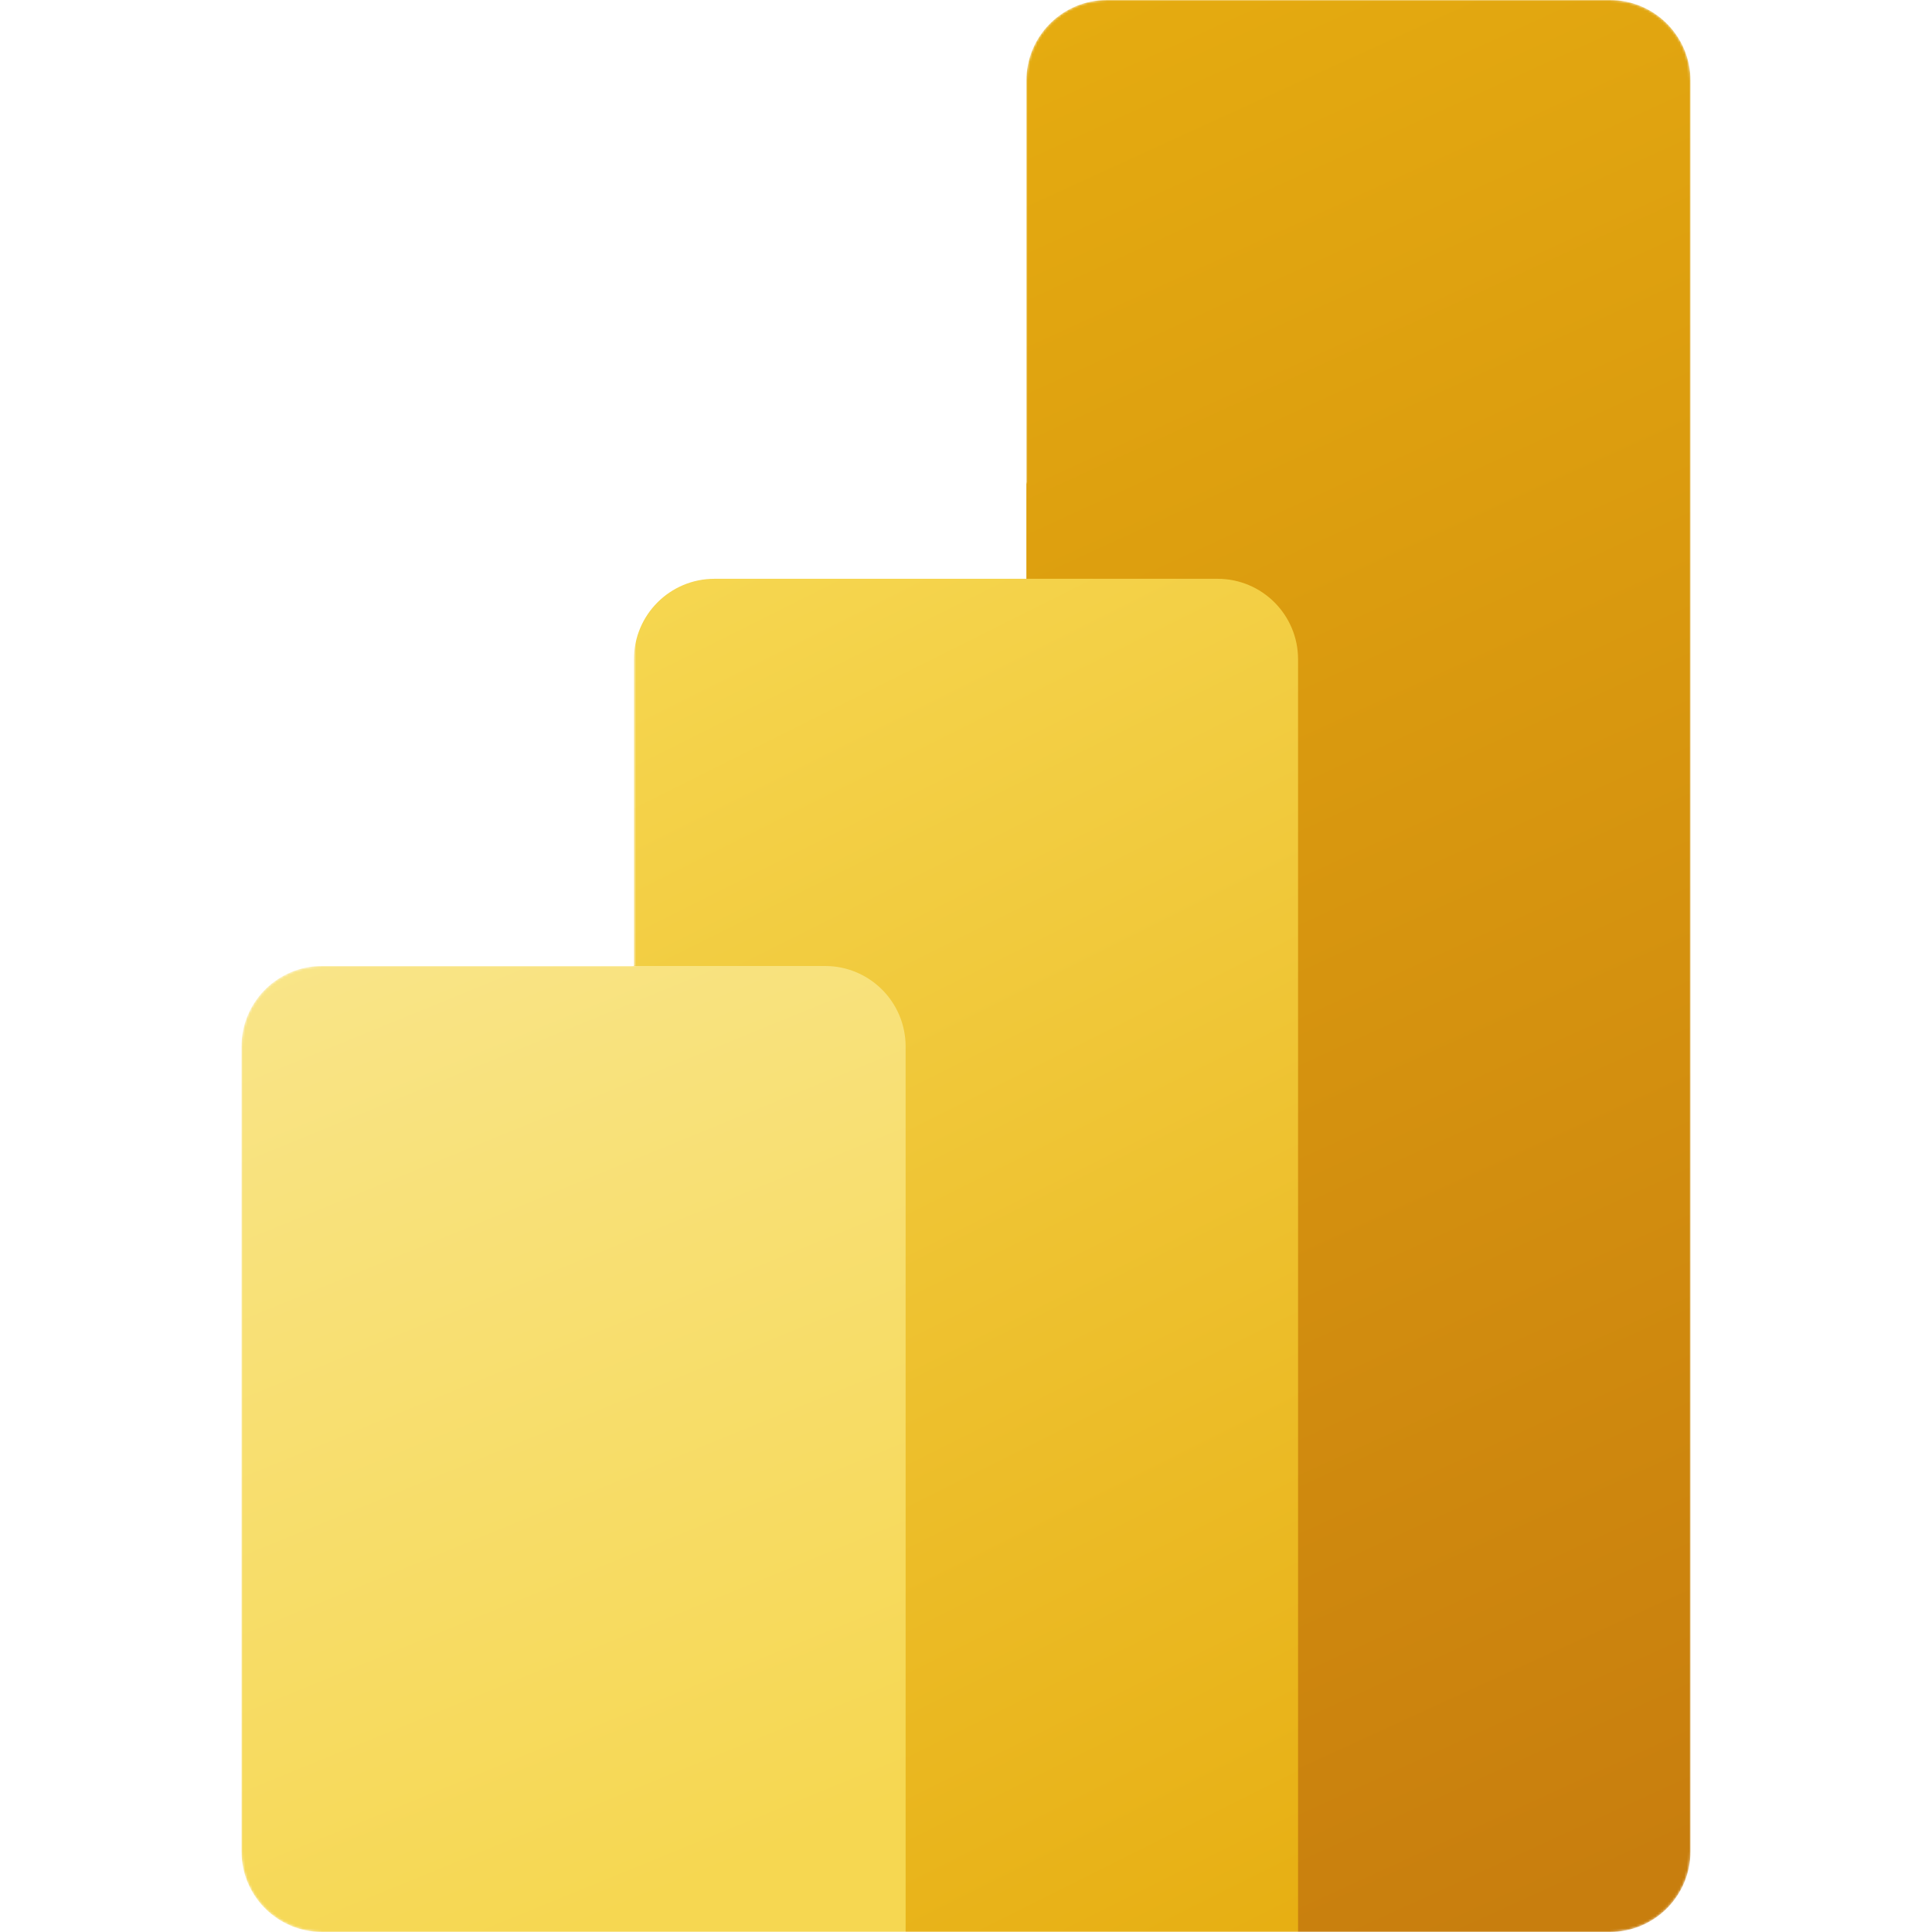 <svg width="800" height="800" viewBox="0 0 800 800" fill="none" xmlns="http://www.w3.org/2000/svg">
<mask id="mask0_483_467" style="mask-type:alpha" maskUnits="userSpaceOnUse" x="100" y="0" width="600" height="800">
<path d="M666.625 0C685.055 0 700 14.942 700 33.375V766.625C700 785.055 685.055 800 666.625 800H133.333C114.924 800 100 785.075 100 766.665V433.333C100 414.924 114.924 400 133.333 400H262.5V233.333C262.5 214.924 277.424 200 295.833 200H425V33.375C425 14.943 439.942 0 458.375 0H666.625Z" fill="white"/>
</mask>
<g mask="url(#mask0_483_467)">
<path d="M700 33.375V766.625C700 785.055 685.055 800 666.625 800H458.375C439.942 800 425 785.055 425 766.625V33.375C425 14.943 439.942 0 458.375 0H666.625C685.06 0 700 14.942 700 33.375Z" fill="url(#paint0_linear_483_467)"/>
<g filter="url(#filter0_dd_483_467)">
<path d="M537.5 233.333V800H262.5V233.333C262.5 214.924 277.424 200 295.833 200H504.165C522.575 200 537.5 214.924 537.5 233.333Z" fill="url(#paint1_linear_483_467)"/>
</g>
<path d="M100 433.333V766.665C100 785.075 114.924 800 133.333 800H375V433.333C375 414.924 360.076 400 341.667 400H133.333C114.924 400 100 414.924 100 433.333Z" fill="url(#paint2_linear_483_467)"/>
</g>
<defs>
<filter id="filter0_dd_483_467" x="129.167" y="100" width="541.667" height="866.667" filterUnits="userSpaceOnUse" color-interpolation-filters="sRGB">
<feFlood flood-opacity="0" result="BackgroundImageFix"/>
<feColorMatrix in="SourceAlpha" type="matrix" values="0 0 0 0 0 0 0 0 0 0 0 0 0 0 0 0 0 0 127 0" result="hardAlpha"/>
<feOffset dy="6.333"/>
<feGaussianBlur stdDeviation="6.333"/>
<feColorMatrix type="matrix" values="0 0 0 0 0 0 0 0 0 0 0 0 0 0 0 0 0 0 0.2 0"/>
<feBlend mode="normal" in2="BackgroundImageFix" result="effect1_dropShadow_483_467"/>
<feColorMatrix in="SourceAlpha" type="matrix" values="0 0 0 0 0 0 0 0 0 0 0 0 0 0 0 0 0 0 127 0" result="hardAlpha"/>
<feOffset dy="33.333"/>
<feGaussianBlur stdDeviation="66.667"/>
<feColorMatrix type="matrix" values="0 0 0 0 0 0 0 0 0 0 0 0 0 0 0 0 0 0 0.18 0"/>
<feBlend mode="normal" in2="effect1_dropShadow_483_467" result="effect2_dropShadow_483_467"/>
<feBlend mode="normal" in="SourceGraphic" in2="effect2_dropShadow_483_467" result="shape"/>
</filter>
<linearGradient id="paint0_linear_483_467" x1="379.167" y1="-8.37803e-06" x2="723.91" y2="753.575" gradientUnits="userSpaceOnUse">
<stop stop-color="#E6AD10"/>
<stop offset="1" stop-color="#C87E0E"/>
</linearGradient>
<linearGradient id="paint1_linear_483_467" x1="262.477" y1="200" x2="552.895" y2="780.835" gradientUnits="userSpaceOnUse">
<stop stop-color="#F6D751"/>
<stop offset="1" stop-color="#E6AD10"/>
</linearGradient>
<linearGradient id="paint2_linear_483_467" x1="99.978" y1="400" x2="259.892" y2="790.84" gradientUnits="userSpaceOnUse">
<stop stop-color="#F9E589"/>
<stop offset="1" stop-color="#F6D751"/>
</linearGradient>
</defs>
</svg>
